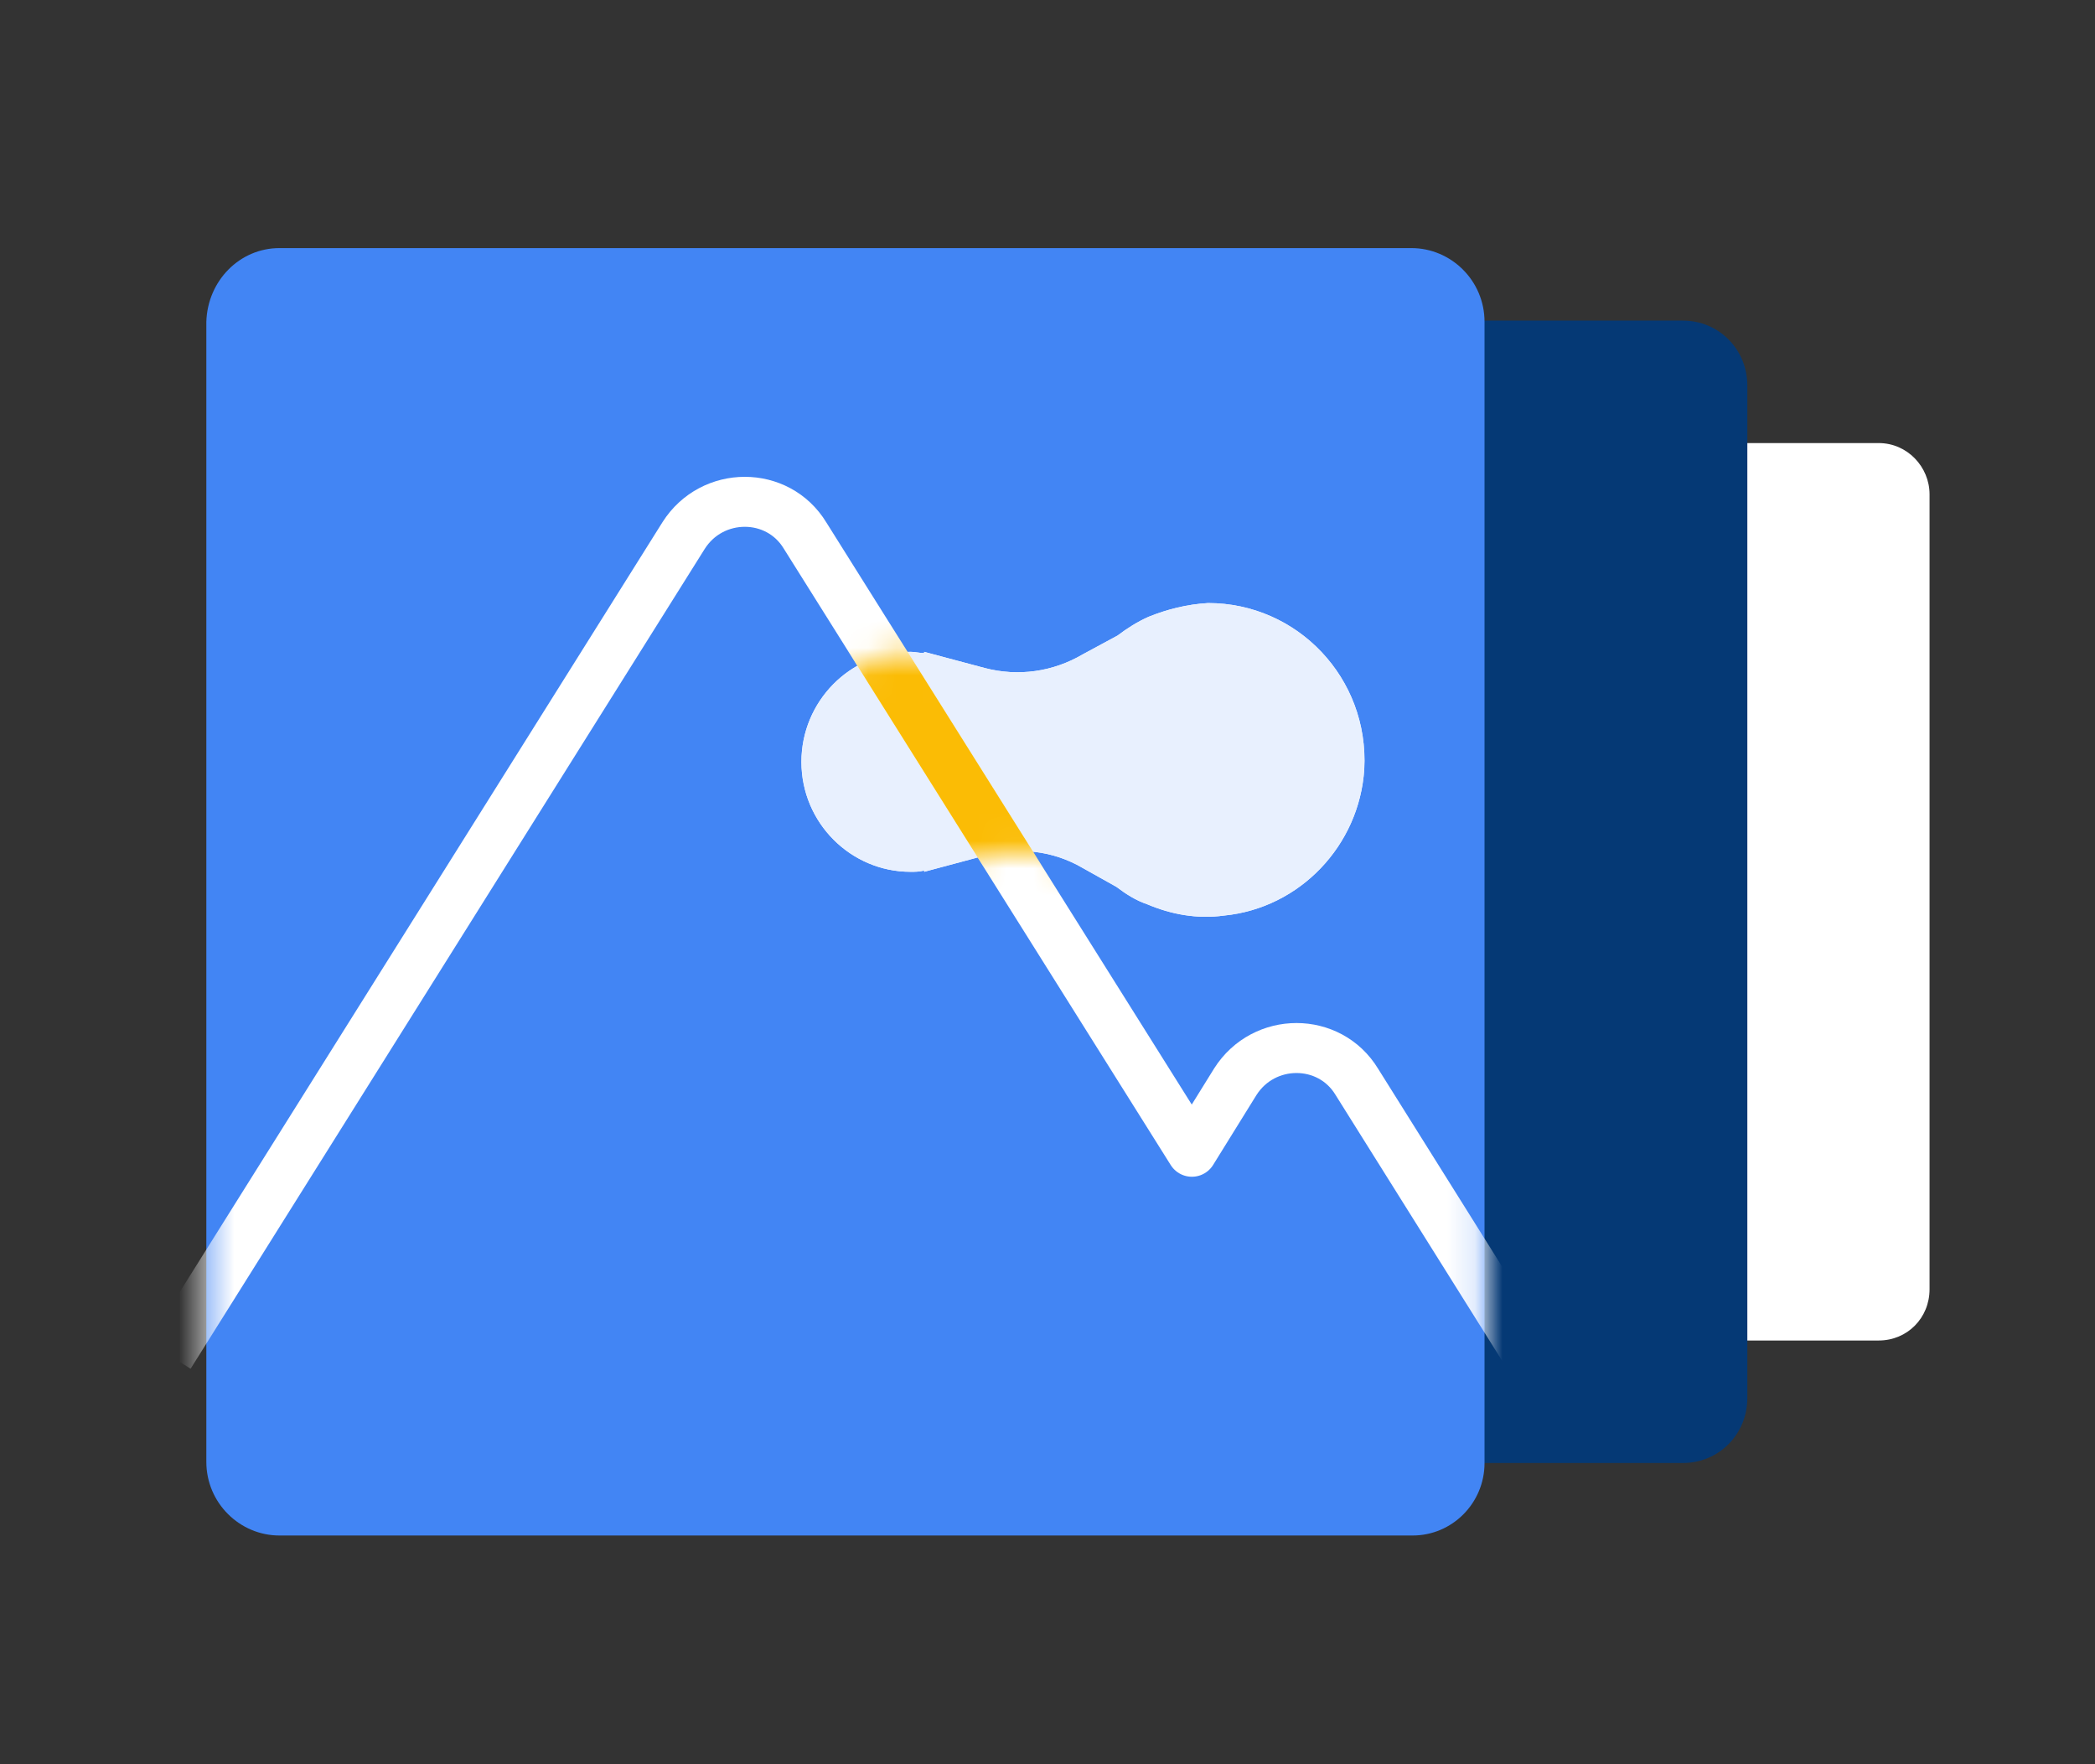 <svg width="76" height="64" viewBox="0 0 76 64" fill="none" xmlns="http://www.w3.org/2000/svg">
<rect x="0" y="0" width="76" height="64" fill="#333333" stroke="none"/>
<g clip-path="url(#clip0)">
<path d="M69.998 17.933V46.77C69.998 47.813 69.189 48.629 68.154 48.629H39.55C38.516 48.629 37.706 47.813 37.706 46.77V17.933C37.706 16.89 38.516 16.073 39.55 16.073H68.154C69.189 16.073 69.998 16.935 69.998 17.933Z" fill="white"/>
<path d="M61.049 53.073H24.619C23.315 53.073 22.28 52.03 22.28 50.715V13.988C22.28 12.673 23.315 11.63 24.619 11.63H61.049C62.353 11.63 63.388 12.673 63.388 13.988V50.715C63.388 52.03 62.353 53.073 61.049 53.073Z" fill="#053975"/>
<path d="M51.246 55.703H10.138C8.699 55.703 7.485 54.524 7.485 53.028V11.675C7.53 10.179 8.699 9 10.138 9H51.201C52.64 9 53.854 10.179 53.854 11.675V53.073C53.854 54.524 52.685 55.703 51.246 55.703Z" fill="#4285F4"/>
<path d="M41.666 22.376C41.261 22.557 40.901 22.784 40.541 23.056L39.282 23.736C38.203 24.371 36.943 24.552 35.729 24.235L34.2 23.827L33.525 23.646V23.691C33.345 23.691 33.21 23.646 33.03 23.646C30.827 23.646 29.073 25.459 29.073 27.636C29.073 29.858 30.872 31.626 33.03 31.626C33.21 31.626 33.345 31.626 33.525 31.581V31.626L34.2 31.445L35.729 31.036C36.943 30.719 38.203 30.855 39.282 31.49L40.496 32.17C40.856 32.442 41.216 32.669 41.621 32.805C42.475 33.167 43.42 33.349 44.409 33.213C47.153 32.941 49.312 30.674 49.491 27.908C49.671 24.598 47.063 21.877 43.825 21.877C43.06 21.922 42.34 22.104 41.666 22.376Z" fill="white"/>
<path d="M41.666 22.376C41.261 22.557 40.901 22.784 40.541 23.056L39.282 23.736C38.203 24.371 36.943 24.552 35.729 24.235L34.2 23.827L33.525 23.646V23.691C33.345 23.691 33.21 23.646 33.03 23.646C30.827 23.646 29.073 25.459 29.073 27.636C29.073 29.858 30.872 31.626 33.03 31.626C33.21 31.626 33.345 31.626 33.525 31.581V31.626L34.2 31.445L35.729 31.036C36.943 30.719 38.203 30.855 39.282 31.49L40.496 32.17C40.856 32.442 41.216 32.669 41.621 32.805C42.475 33.167 43.42 33.349 44.409 33.213C47.153 32.941 49.312 30.674 49.491 27.908C49.671 24.598 47.063 21.877 43.825 21.877C43.06 21.922 42.34 22.104 41.666 22.376Z" fill="#E8F0FE"/>
<mask id="mask0" mask-type="alpha" maskUnits="userSpaceOnUse" x="7" y="9" width="47" height="47">
<path d="M51.244 55.703H10.136C8.697 55.703 7.483 54.524 7.483 53.028V11.675C7.528 10.179 8.697 9 10.136 9H51.199C52.638 9 53.852 10.179 53.852 11.675V53.073C53.852 54.524 52.683 55.703 51.244 55.703Z" fill="#4285F4"/>
</mask>
<g mask="url(#mask0)">
<path d="M6.628 48.403L24.798 19.429C25.833 17.796 28.216 17.796 29.206 19.429L43.238 41.782L44.812 39.243C45.847 37.611 48.23 37.611 49.22 39.243L54.932 48.357" stroke="white" stroke-width="1.813" stroke-miterlimit="10" stroke-linecap="square" stroke-linejoin="round"/>
</g>
<mask id="mask1" mask-type="alpha" maskUnits="userSpaceOnUse" x="29" y="21" width="21" height="13">
<path d="M41.666 22.422C41.261 22.603 40.901 22.83 40.541 23.102L39.282 23.782C38.203 24.417 36.943 24.598 35.729 24.28L34.2 23.872L33.525 23.691V23.736C33.345 23.736 33.21 23.691 33.03 23.691C30.827 23.691 29.073 25.505 29.073 27.681C29.073 29.903 30.872 31.671 33.03 31.671C33.21 31.671 33.345 31.671 33.525 31.626V31.671L34.2 31.49L35.729 31.082C36.943 30.765 38.203 30.901 39.282 31.535L40.496 32.215C40.856 32.487 41.216 32.714 41.621 32.85C42.475 33.213 43.42 33.394 44.409 33.258C47.153 32.986 49.312 30.719 49.491 27.953C49.671 24.643 47.063 21.923 43.825 21.923C43.06 21.968 42.34 22.149 41.666 22.422Z" fill="#E8F0FE"/>
</mask>
<g mask="url(#mask1)">
<path d="M6.63 48.403L24.8 19.429C25.835 17.796 28.218 17.796 29.208 19.429L43.24 41.782L44.814 39.243C45.849 37.611 48.232 37.611 49.222 39.243L54.934 48.357" stroke="#FBBC05" stroke-width="1.813" stroke-miterlimit="10" stroke-linecap="square" stroke-linejoin="round"/>
</g>
</g>
<defs>
<clipPath id="clip0">
<rect width="64" height="46.703" fill="white" transform="translate(6 9)"/>
</clipPath>
</defs>
</svg>
